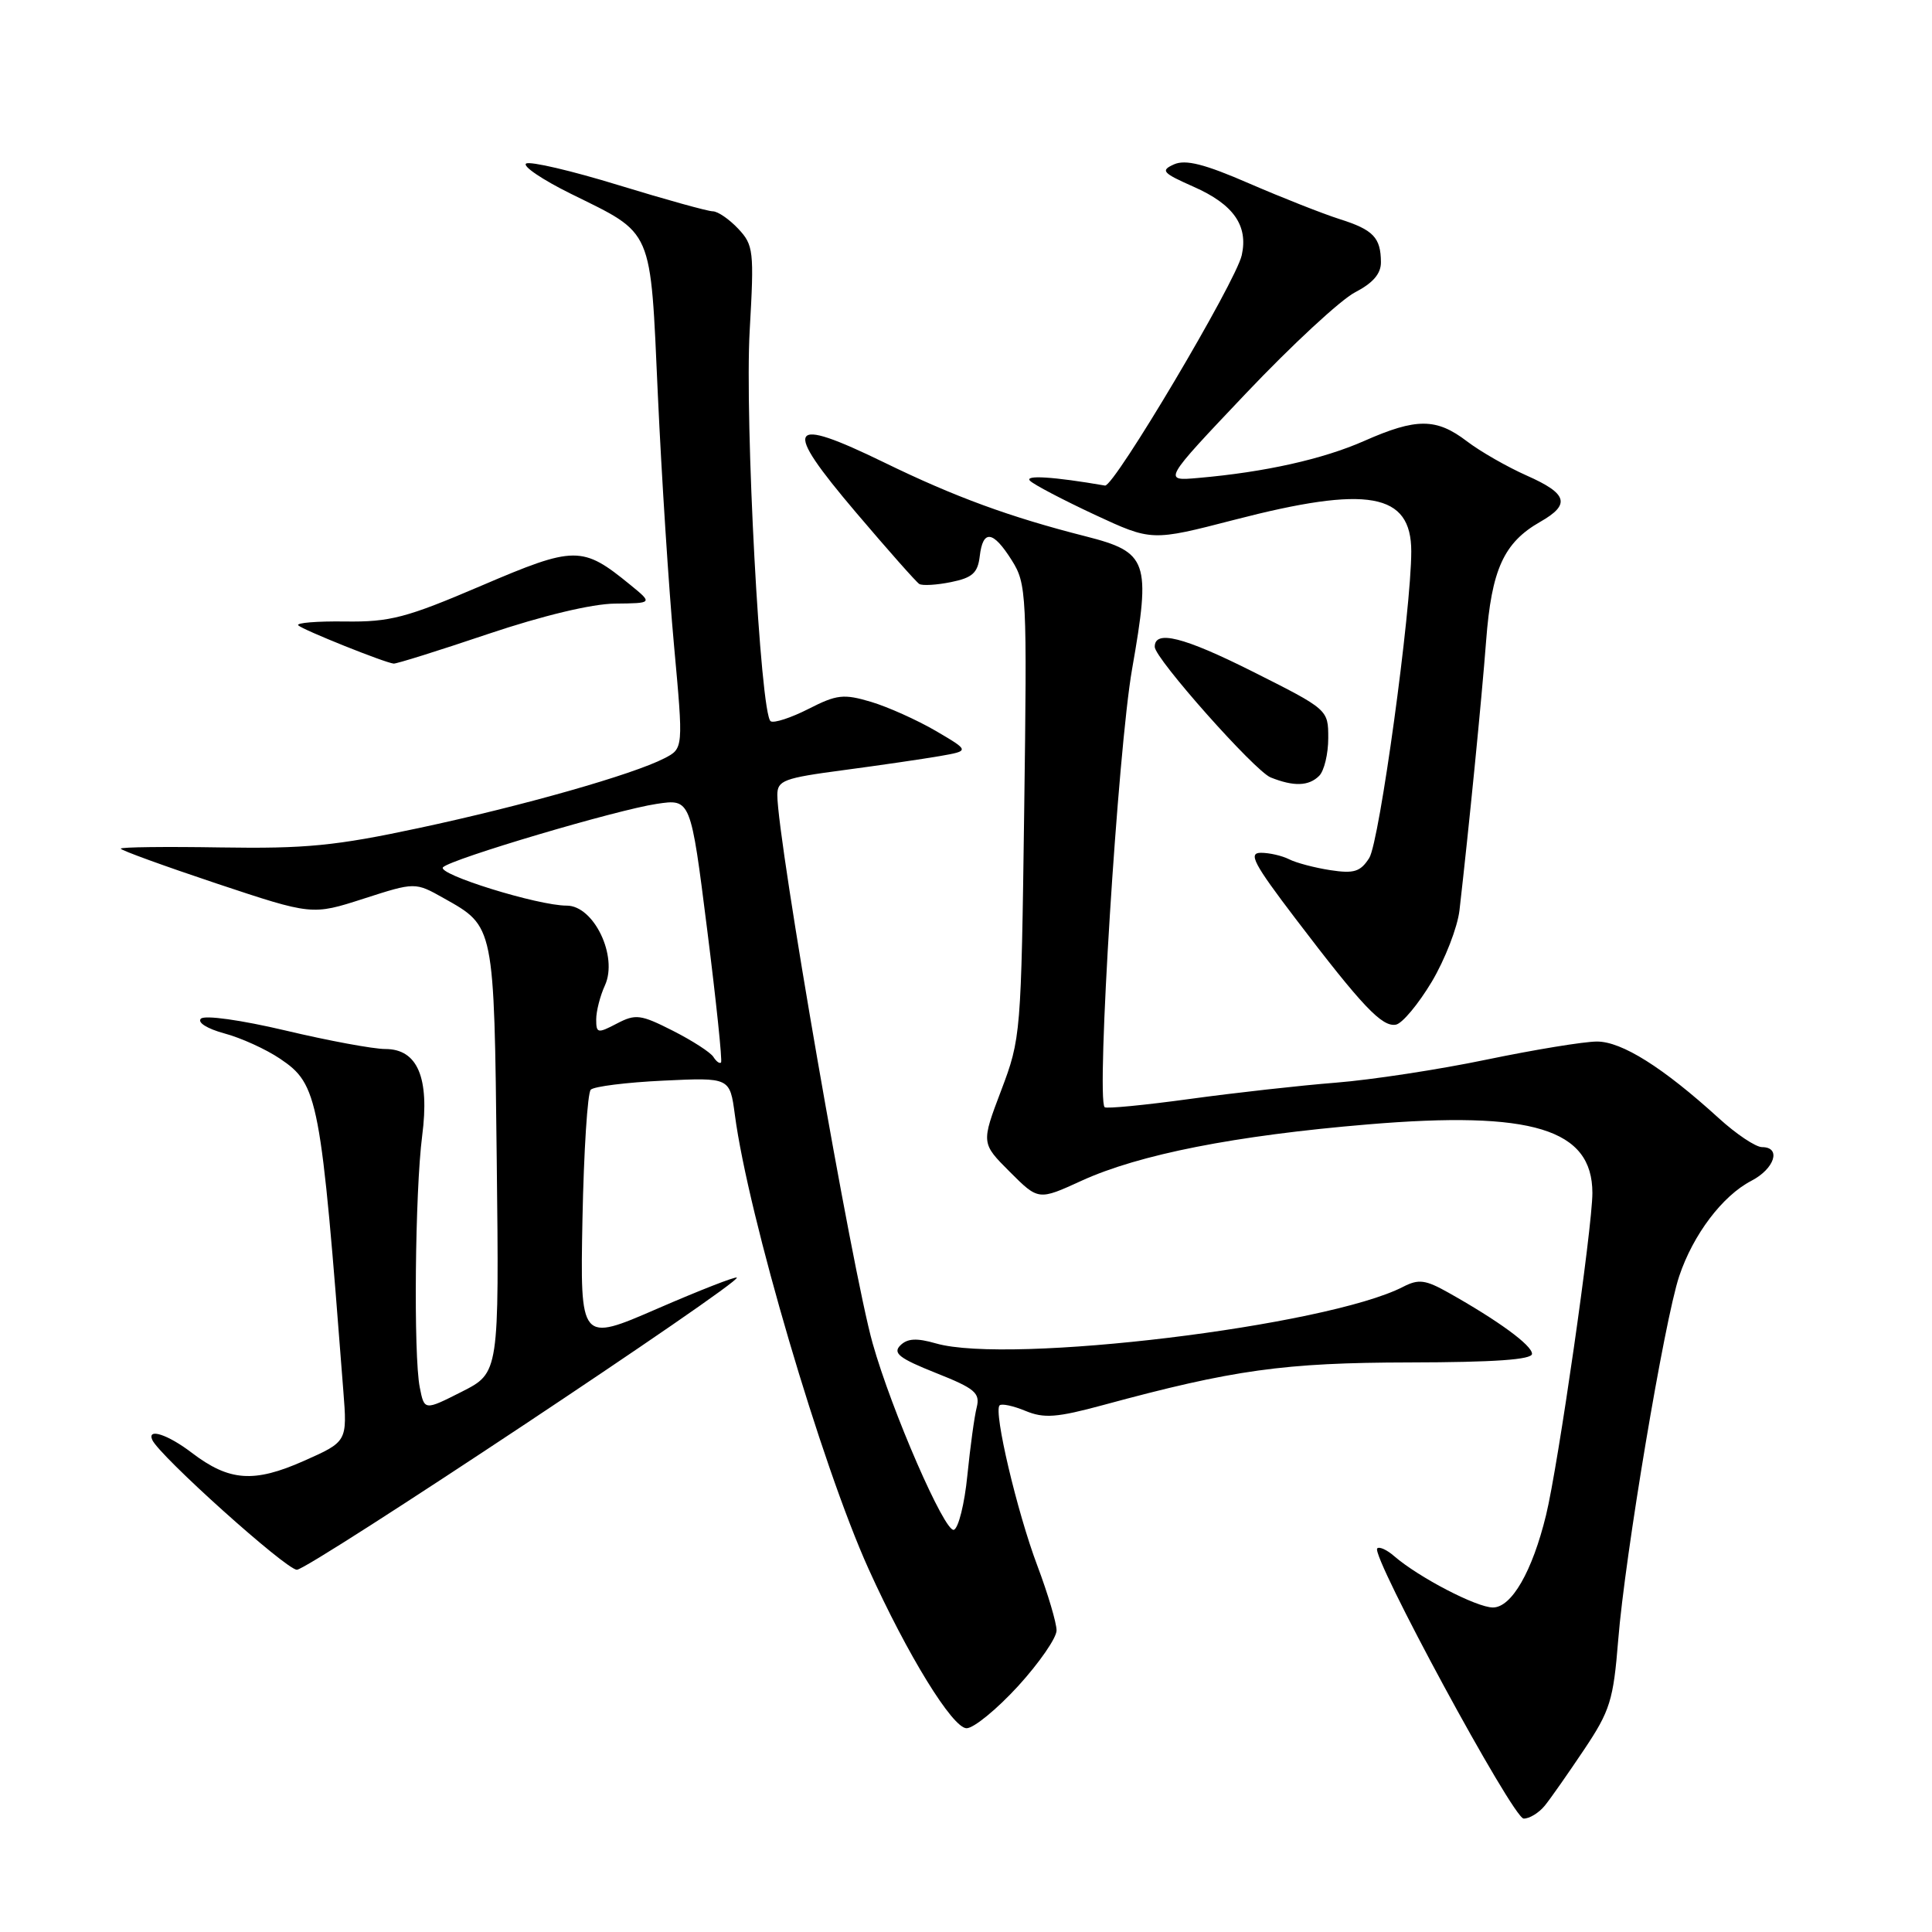<?xml version="1.0" encoding="UTF-8" standalone="no"?>
<!DOCTYPE svg PUBLIC "-//W3C//DTD SVG 1.1//EN" "http://www.w3.org/Graphics/SVG/1.1/DTD/svg11.dtd" >
<svg xmlns="http://www.w3.org/2000/svg" xmlns:xlink="http://www.w3.org/1999/xlink" version="1.1" viewBox="0 0 256 256">
 <g >
 <path fill="currentColor"
d=" M 204.70 239.25 C 205.48 238.29 207.82 234.94 209.91 231.82 C 213.35 226.68 213.78 225.29 214.42 217.32 C 215.30 206.22 220.55 174.94 222.50 169.11 C 224.35 163.58 228.24 158.45 232.05 156.47 C 235.15 154.87 236.07 152.00 233.48 152.00 C 232.64 152.00 230.05 150.27 227.73 148.15 C 220.37 141.45 214.89 138.00 211.60 138.01 C 209.89 138.01 203.32 139.09 197.00 140.40 C 190.68 141.72 181.68 143.09 177.00 143.46 C 172.32 143.83 163.61 144.80 157.64 145.62 C 151.66 146.44 146.59 146.93 146.37 146.71 C 145.24 145.57 148.13 99.34 150.01 88.64 C 152.52 74.33 152.11 73.17 143.87 71.07 C 133.82 68.52 126.51 65.84 117.18 61.29 C 104.31 55.03 103.58 56.31 113.41 67.89 C 117.63 72.86 121.41 77.13 121.81 77.38 C 122.22 77.63 124.11 77.52 126.02 77.13 C 128.84 76.56 129.56 75.92 129.82 73.71 C 130.24 70.12 131.58 70.29 134.07 74.25 C 136.03 77.37 136.10 78.65 135.71 107.50 C 135.31 137.06 135.27 137.60 132.66 144.49 C 130.01 151.48 130.01 151.48 133.80 155.27 C 137.60 159.07 137.60 159.07 143.32 156.45 C 150.94 152.97 163.65 150.46 181.24 148.99 C 203.04 147.16 211.00 149.59 211.00 158.08 C 211.00 162.66 206.46 194.23 204.86 200.76 C 203.04 208.23 200.29 213.00 197.82 213.00 C 195.66 213.00 187.99 209.01 184.74 206.20 C 183.78 205.36 182.77 204.90 182.49 205.17 C 181.59 206.08 200.47 240.94 201.89 240.97 C 202.65 240.99 203.92 240.21 204.70 239.25 Z  M 134.90 223.42 C 137.70 220.35 140.00 217.03 140.00 216.04 C 140.00 215.05 138.86 211.20 137.46 207.48 C 134.76 200.33 131.63 187.03 132.45 186.22 C 132.72 185.95 134.26 186.28 135.88 186.95 C 138.34 187.97 140.03 187.84 146.16 186.18 C 163.44 181.49 170.15 180.56 186.75 180.53 C 198.01 180.51 203.00 180.16 203.00 179.39 C 203.00 178.26 198.54 175.00 191.92 171.28 C 188.88 169.57 187.97 169.45 185.92 170.51 C 175.79 175.72 133.78 180.81 124.02 178.01 C 121.45 177.27 120.23 177.34 119.29 178.28 C 118.27 179.30 119.18 180.00 124.00 181.92 C 129.19 183.98 129.89 184.57 129.42 186.48 C 129.11 187.68 128.56 191.74 128.18 195.50 C 127.81 199.26 127.00 202.50 126.39 202.71 C 125.19 203.10 118.15 186.95 115.63 178.00 C 112.93 168.46 103.01 111.35 103.00 105.35 C 103.00 103.41 103.83 103.10 111.75 102.05 C 116.56 101.41 122.30 100.57 124.50 100.19 C 128.50 99.49 128.50 99.49 124.00 96.85 C 121.53 95.41 117.66 93.67 115.42 93.00 C 111.79 91.92 110.88 92.02 107.14 93.93 C 104.82 95.11 102.56 95.85 102.12 95.57 C 100.75 94.73 98.66 55.68 99.34 43.76 C 99.94 33.24 99.85 32.47 97.81 30.30 C 96.62 29.04 95.11 28.00 94.45 28.00 C 93.80 28.00 88.18 26.44 81.98 24.54 C 75.77 22.63 70.26 21.34 69.72 21.67 C 69.19 22.00 71.85 23.80 75.63 25.67 C 86.68 31.13 86.15 29.90 87.17 52.34 C 87.66 63.07 88.62 78.00 89.31 85.51 C 90.56 99.18 90.56 99.18 88.03 100.48 C 83.84 102.64 69.29 106.78 55.50 109.72 C 44.48 112.08 40.49 112.47 29.25 112.29 C 21.96 112.17 16.00 112.24 16.00 112.45 C 16.00 112.66 21.70 114.73 28.67 117.06 C 41.35 121.28 41.35 121.28 48.18 119.08 C 55.01 116.88 55.01 116.88 58.81 119.02 C 65.53 122.79 65.47 122.48 65.82 153.70 C 66.14 181.90 66.14 181.90 61.19 184.41 C 56.23 186.92 56.23 186.92 55.62 183.83 C 54.78 179.63 54.99 157.88 55.94 150.50 C 56.94 142.80 55.33 139.00 51.06 139.00 C 49.47 139.00 43.52 137.90 37.84 136.55 C 31.95 135.16 27.12 134.48 26.62 134.98 C 26.12 135.48 27.45 136.31 29.72 136.93 C 31.91 137.51 35.23 139.02 37.10 140.28 C 42.18 143.70 42.50 145.40 45.49 184.26 C 46.02 191.02 46.02 191.02 40.26 193.58 C 33.63 196.52 30.37 196.28 25.40 192.49 C 22.24 190.08 19.48 189.18 20.17 190.78 C 21.05 192.85 37.92 208.00 39.34 208.00 C 40.92 208.00 98.26 169.92 97.63 169.29 C 97.45 169.12 92.71 170.97 87.09 173.41 C 76.87 177.85 76.87 177.85 77.18 161.51 C 77.36 152.52 77.85 144.81 78.28 144.39 C 78.70 143.96 83.03 143.42 87.88 143.19 C 96.71 142.77 96.71 142.77 97.37 147.70 C 99.14 161.10 108.86 194.10 115.08 207.87 C 120.25 219.30 126.22 229.00 128.08 229.00 C 129.02 229.00 132.09 226.49 134.90 223.42 Z  M 189.71 130.10 C 191.47 127.14 193.13 122.87 193.39 120.61 C 194.63 109.80 196.33 92.65 196.92 84.90 C 197.64 75.45 199.26 71.90 204.08 69.15 C 208.14 66.84 207.73 65.42 202.31 63.02 C 199.72 61.87 196.15 59.83 194.37 58.47 C 190.32 55.38 187.68 55.37 180.78 58.42 C 175.30 60.84 167.62 62.56 158.78 63.33 C 154.07 63.75 154.07 63.75 165.10 52.12 C 171.16 45.73 177.67 39.70 179.56 38.73 C 181.93 37.50 183.00 36.26 182.98 34.73 C 182.96 31.47 181.96 30.44 177.50 29.03 C 175.30 28.33 169.92 26.21 165.55 24.32 C 159.60 21.73 157.09 21.10 155.56 21.78 C 153.74 22.60 154.02 22.91 158.17 24.75 C 163.44 27.08 165.41 29.88 164.54 33.81 C 163.77 37.33 147.61 64.55 146.42 64.34 C 139.59 63.16 135.65 62.91 136.50 63.72 C 137.05 64.25 140.90 66.26 145.05 68.20 C 152.60 71.71 152.60 71.71 163.55 68.88 C 181.27 64.28 187.00 65.30 187.00 73.06 C 187.00 80.86 182.79 111.55 181.43 113.69 C 180.26 115.52 179.41 115.78 176.27 115.30 C 174.19 114.98 171.74 114.33 170.82 113.86 C 169.89 113.39 168.21 113.00 167.08 113.00 C 165.36 113.00 166.10 114.42 171.68 121.75 C 180.51 133.35 183.13 136.12 184.97 135.77 C 185.81 135.61 187.94 133.05 189.71 130.10 Z  M 174.80 102.80 C 175.46 102.14 176.00 99.89 176.00 97.81 C 176.00 94.02 176.00 94.02 165.89 88.94 C 156.81 84.39 152.98 83.43 153.01 85.72 C 153.03 87.26 166.26 102.16 168.36 103.01 C 171.42 104.24 173.42 104.18 174.80 102.80 Z  M 64.66 84.01 C 71.92 81.57 78.43 80.01 81.50 79.98 C 86.50 79.93 86.50 79.93 83.51 77.49 C 77.16 72.30 76.19 72.30 63.78 77.61 C 53.82 81.87 51.70 82.43 45.71 82.35 C 41.98 82.30 39.20 82.53 39.52 82.86 C 40.12 83.46 50.94 87.80 52.16 87.93 C 52.52 87.97 58.14 86.21 64.66 84.01 Z  M 94.53 140.05 C 94.16 139.45 91.74 137.89 89.16 136.58 C 84.88 134.41 84.22 134.33 81.73 135.63 C 79.19 136.96 79.00 136.92 79.00 135.08 C 79.00 133.99 79.52 131.95 80.16 130.56 C 81.91 126.71 78.69 120.00 75.10 120.00 C 71.28 120.01 57.78 115.81 58.71 114.91 C 59.86 113.79 81.70 107.31 87.01 106.52 C 91.52 105.84 91.52 105.84 93.70 123.15 C 94.90 132.67 95.73 140.61 95.54 140.79 C 95.35 140.98 94.90 140.64 94.53 140.05 Z "/>
</g>
</svg>